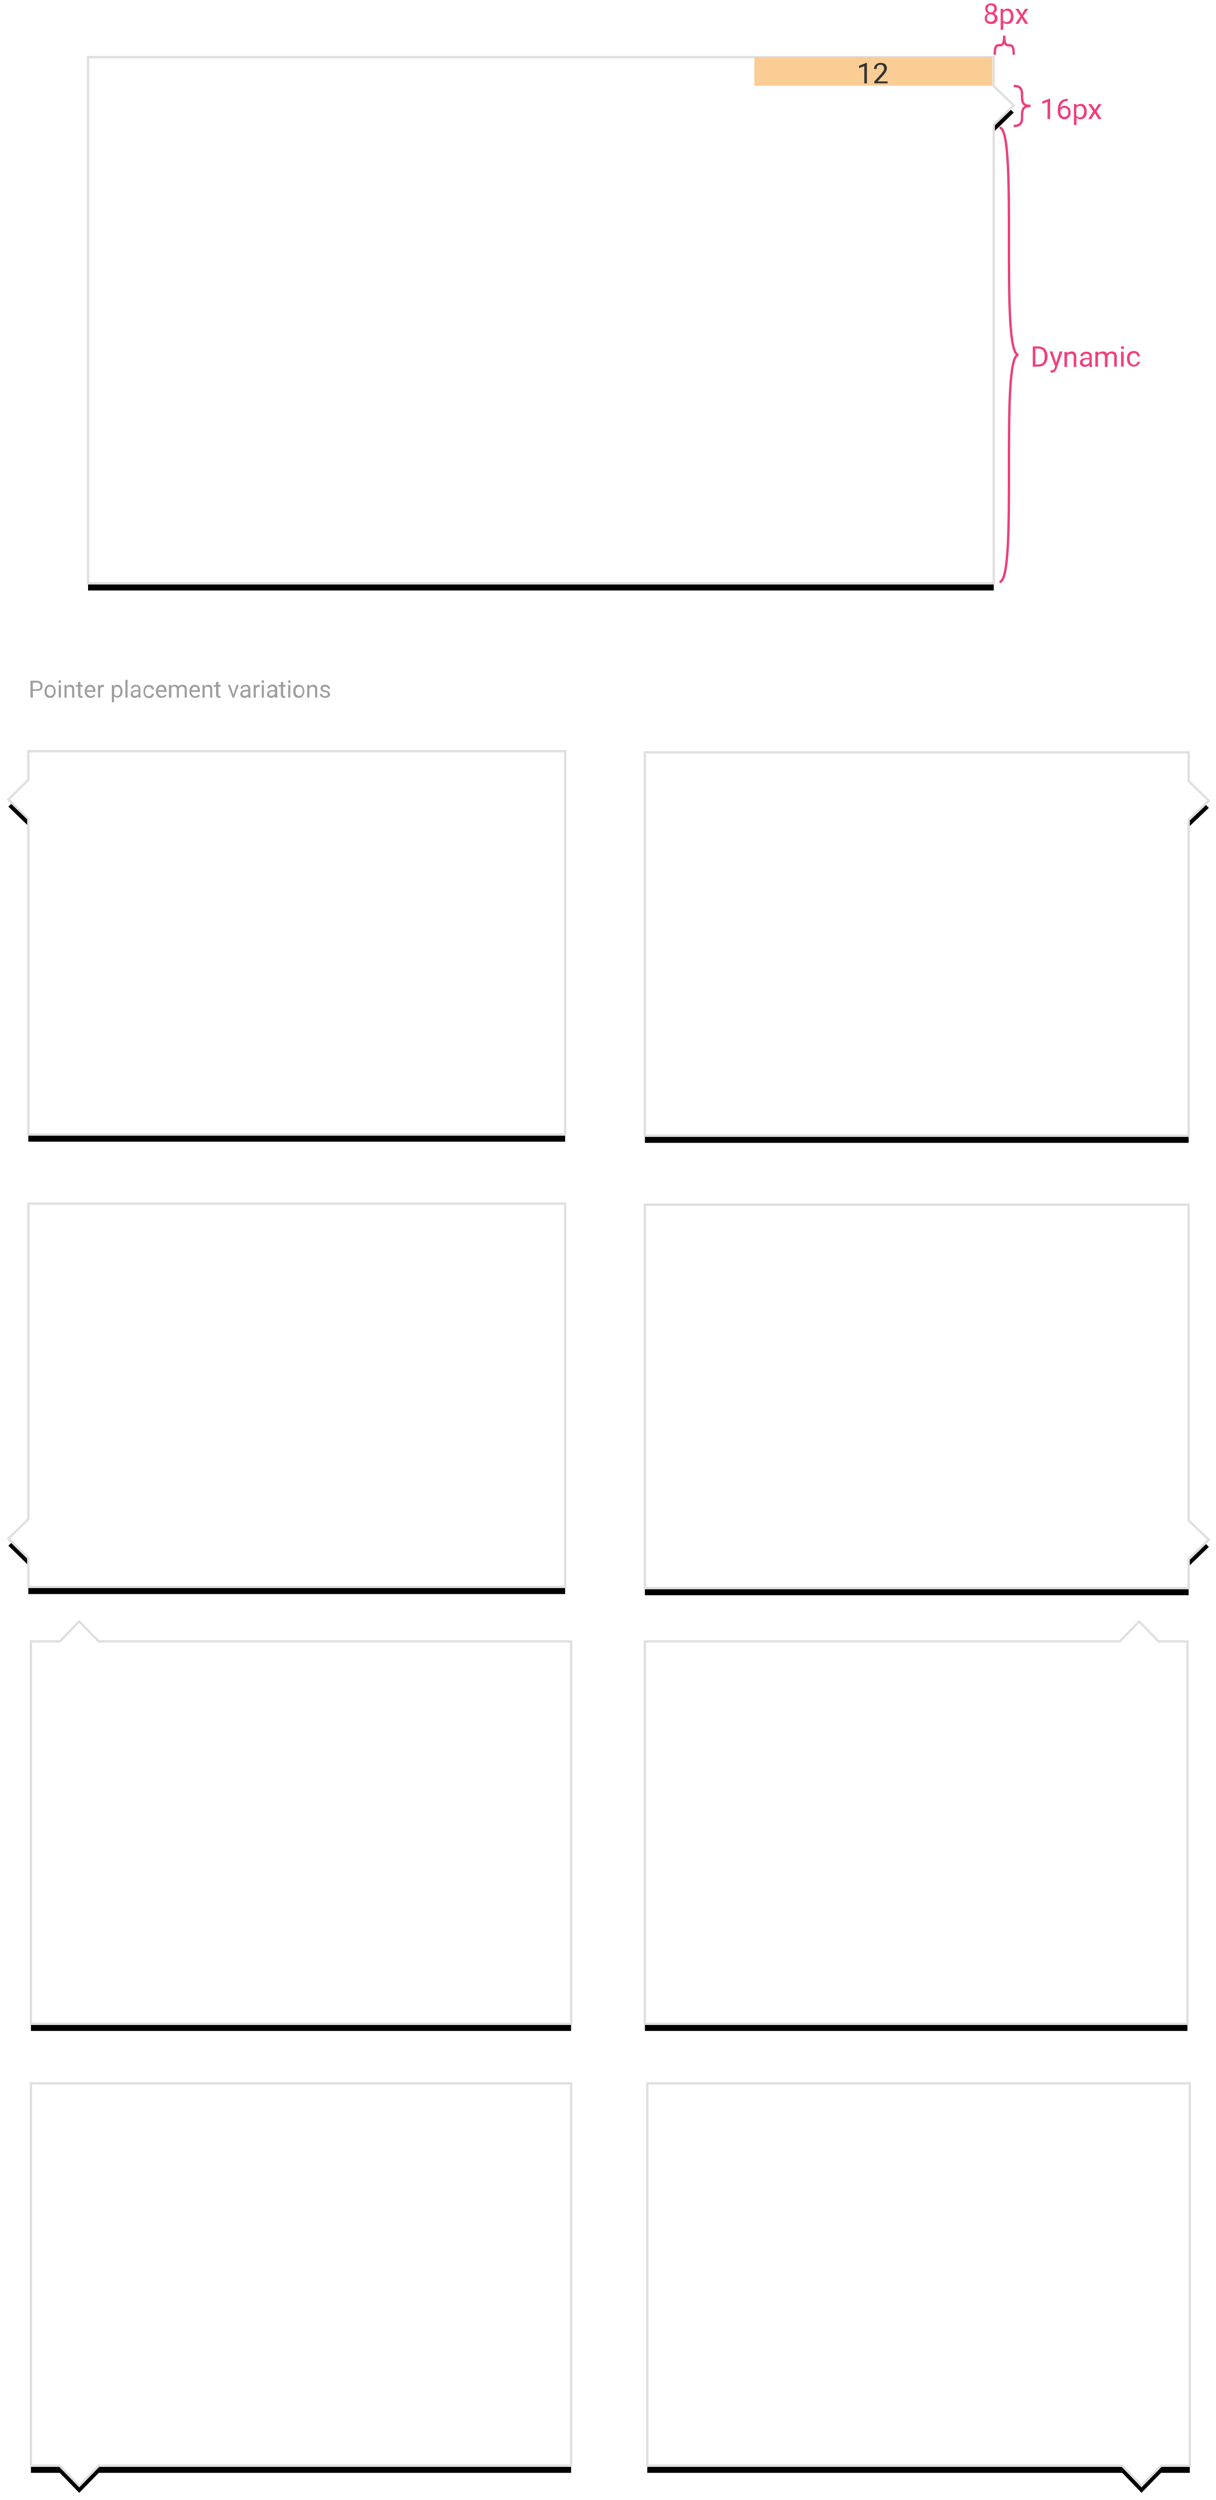 <?xml version="1.0" encoding="utf-8"?>
<!-- Generator: Adobe Illustrator 21.0.2, SVG Export Plug-In . SVG Version: 6.00 Build 0)  -->
<svg version="1.1" id="Layer_1" xmlns="http://www.w3.org/2000/svg" xmlns:xlink="http://www.w3.org/1999/xlink" x="0px" y="0px"
	 width="511px" height="1050px" viewBox="0 0 511 1050" style="enable-background:new 0 0 511 1050;" xml:space="preserve">
<style type="text/css">
	.st0{filter:url(#filter-2);}
	.st1{fill:#FFFFFF;stroke:#E0E0E0;}
	.st2{filter:url(#filter-4);}
	.st3{filter:url(#filter-6);}
	.st4{fill:#F9CD94;}
	.st5{enable-background:new    ;}
	.st6{fill:#333333;}
	.st7{filter:url(#filter-8);}
	.st8{filter:url(#filter-10);}
	.st9{fill:none;stroke:#EC407A;}
	.st10{fill:#F0407B;}
	.st11{filter:url(#filter-12);}
	.st12{filter:url(#filter-14);}
	.st13{filter:url(#filter-16);}
	.st14{filter:url(#filter-18);}
	.st15{fill:#9E9E9E;}
</style>
<filter  filterUnits="objectBoundingBox" height="107.7%" id="filter-8" width="105.7%" x="-2.9%" y="-5.6%">
	<feMorphology  in="SourceAlpha" operator="dilate" radius="0.5" result="shadowSpreadOuter1"></feMorphology>
	<feOffset  dx="0" dy="-3" in="shadowSpreadOuter1" result="shadowOffsetOuter1"></feOffset>
	<feGaussianBlur  in="shadowOffsetOuter1" result="shadowBlurOuter1" stdDeviation="1.5"></feGaussianBlur>
	<feComposite  in="shadowBlurOuter1" in2="SourceAlpha" operator="out" result="shadowBlurOuter1"></feComposite>
	<feColorMatrix  in="shadowBlurOuter1" type="matrix" values="0 0 0 0 0   0 0 0 0 0   0 0 0 0 0  0 0 0 0.16 0"></feColorMatrix>
</filter>
<filter  filterUnits="objectBoundingBox" height="103.3%" id="filter-6" width="105.9%" x="-1.6%" y="-1.7%">
	<feMorphology  in="SourceAlpha" operator="dilate" radius="0.5" result="shadowSpreadOuter1"></feMorphology>
	<feOffset  dx="3" dy="0" in="shadowSpreadOuter1" result="shadowOffsetOuter1"></feOffset>
	<feGaussianBlur  in="shadowOffsetOuter1" result="shadowBlurOuter1" stdDeviation="1.5"></feGaussianBlur>
	<feComposite  in="shadowBlurOuter1" in2="SourceAlpha" operator="out" result="shadowBlurOuter1"></feComposite>
	<feColorMatrix  in="shadowBlurOuter1" type="matrix" values="0 0 0 0 0   0 0 0 0 0   0 0 0 0 0  0 0 0 0.16 0"></feColorMatrix>
</filter>
<filter  filterUnits="objectBoundingBox" height="107.8%" id="filter-4" width="105.7%" x="-2.9%" y="-2.2%">
	<feMorphology  in="SourceAlpha" operator="dilate" radius="0.5" result="shadowSpreadOuter1"></feMorphology>
	<feOffset  dx="0" dy="3" in="shadowSpreadOuter1" result="shadowOffsetOuter1"></feOffset>
	<feGaussianBlur  in="shadowOffsetOuter1" result="shadowBlurOuter1" stdDeviation="1.5"></feGaussianBlur>
	<feComposite  in="shadowBlurOuter1" in2="SourceAlpha" operator="out" result="shadowBlurOuter1"></feComposite>
	<feColorMatrix  in="shadowBlurOuter1" type="matrix" values="0 0 0 0 0   0 0 0 0 0   0 0 0 0 0  0 0 0 0.16 0"></feColorMatrix>
</filter>
<filter  filterUnits="objectBoundingBox" height="107.8%" id="filter-2" width="105.7%" x="-2.9%" y="-2.2%">
	<feMorphology  in="SourceAlpha" operator="dilate" radius="0.5" result="shadowSpreadOuter1"></feMorphology>
	<feOffset  dx="0" dy="3" in="shadowSpreadOuter1" result="shadowOffsetOuter1"></feOffset>
	<feGaussianBlur  in="shadowOffsetOuter1" result="shadowBlurOuter1" stdDeviation="1.5"></feGaussianBlur>
	<feComposite  in="shadowBlurOuter1" in2="SourceAlpha" operator="out" result="shadowBlurOuter1"></feComposite>
	<feColorMatrix  in="shadowBlurOuter1" type="matrix" values="0 0 0 0 0   0 0 0 0 0   0 0 0 0 0  0 0 0 0.16 0"></feColorMatrix>
</filter>
<filter  filterUnits="objectBoundingBox" height="105.5%" id="filter-18" width="108.1%" x="-5.9%" y="-2.7%">
	<feMorphology  in="SourceAlpha" operator="dilate" radius="0.5" result="shadowSpreadOuter1"></feMorphology>
	<feOffset  dx="-3" dy="0" in="shadowSpreadOuter1" result="shadowOffsetOuter1"></feOffset>
	<feGaussianBlur  in="shadowOffsetOuter1" result="shadowBlurOuter1" stdDeviation="1.5"></feGaussianBlur>
	<feComposite  in="shadowBlurOuter1" in2="SourceAlpha" operator="out" result="shadowBlurOuter1"></feComposite>
	<feColorMatrix  in="shadowBlurOuter1" type="matrix" values="0 0 0 0 0   0 0 0 0 0   0 0 0 0 0  0 0 0 0.16 0"></feColorMatrix>
</filter>
<filter  filterUnits="objectBoundingBox" height="105.6%" id="filter-16" width="108.1%" x="-5.9%" y="-2.8%">
	<feMorphology  in="SourceAlpha" operator="dilate" radius="0.5" result="shadowSpreadOuter1"></feMorphology>
	<feOffset  dx="-3" dy="0" in="shadowSpreadOuter1" result="shadowOffsetOuter1"></feOffset>
	<feGaussianBlur  in="shadowOffsetOuter1" result="shadowBlurOuter1" stdDeviation="1.5"></feGaussianBlur>
	<feComposite  in="shadowBlurOuter1" in2="SourceAlpha" operator="out" result="shadowBlurOuter1"></feComposite>
	<feColorMatrix  in="shadowBlurOuter1" type="matrix" values="0 0 0 0 0   0 0 0 0 0   0 0 0 0 0  0 0 0 0.16 0"></feColorMatrix>
</filter>
<filter  filterUnits="objectBoundingBox" height="105.5%" id="filter-14" width="108.1%" x="-2.2%" y="-2.7%">
	<feMorphology  in="SourceAlpha" operator="dilate" radius="0.5" result="shadowSpreadOuter1"></feMorphology>
	<feOffset  dx="3" dy="0" in="shadowSpreadOuter1" result="shadowOffsetOuter1"></feOffset>
	<feGaussianBlur  in="shadowOffsetOuter1" result="shadowBlurOuter1" stdDeviation="1.5"></feGaussianBlur>
	<feComposite  in="shadowBlurOuter1" in2="SourceAlpha" operator="out" result="shadowBlurOuter1"></feComposite>
	<feColorMatrix  in="shadowBlurOuter1" type="matrix" values="0 0 0 0 0   0 0 0 0 0   0 0 0 0 0  0 0 0 0.16 0"></feColorMatrix>
</filter>
<filter  filterUnits="objectBoundingBox" height="105.6%" id="filter-12" width="108.1%" x="-2.2%" y="-2.8%">
	<feMorphology  in="SourceAlpha" operator="dilate" radius="0.5" result="shadowSpreadOuter1"></feMorphology>
	<feOffset  dx="3" dy="0" in="shadowSpreadOuter1" result="shadowOffsetOuter1"></feOffset>
	<feGaussianBlur  in="shadowOffsetOuter1" result="shadowBlurOuter1" stdDeviation="1.5"></feGaussianBlur>
	<feComposite  in="shadowBlurOuter1" in2="SourceAlpha" operator="out" result="shadowBlurOuter1"></feComposite>
	<feColorMatrix  in="shadowBlurOuter1" type="matrix" values="0 0 0 0 0   0 0 0 0 0   0 0 0 0 0  0 0 0 0.16 0"></feColorMatrix>
</filter>
<filter  filterUnits="objectBoundingBox" height="107.7%" id="filter-10" width="105.7%" x="-2.9%" y="-5.6%">
	<feMorphology  in="SourceAlpha" operator="dilate" radius="0.5" result="shadowSpreadOuter1"></feMorphology>
	<feOffset  dx="0" dy="-3" in="shadowSpreadOuter1" result="shadowOffsetOuter1"></feOffset>
	<feGaussianBlur  in="shadowOffsetOuter1" result="shadowBlurOuter1" stdDeviation="1.5"></feGaussianBlur>
	<feComposite  in="shadowBlurOuter1" in2="SourceAlpha" operator="out" result="shadowBlurOuter1"></feComposite>
	<feColorMatrix  in="shadowBlurOuter1" type="matrix" values="0 0 0 0 0   0 0 0 0 0   0 0 0 0 0  0 0 0 0.16 0"></feColorMatrix>
</filter>
<title>Popover-pointer-size-placement</title>
<desc>Created with Sketch.</desc>
<g id="_x2A_Document_x2A_">
	<g id="_x32__x29_-Specs-_x26_-States" transform="translate(-426, -1941)">
		<g id="Popover-pointer-size-placement" transform="translate(429, 1938)">
			<g id="Fill-227-Copy-7">
				<g class="st0">
					<polygon id="path-1_2_" points="38.5,692.4 30.3,684 22.1,692.4 10,692.4 10,711.2 10,729.6 10,853 237,853 237,692.4 					"/>
				</g>
				<g>
					<polygon id="path-1_1_" class="st1" points="38.5,692.4 30.3,684 22.1,692.4 10,692.4 10,711.2 10,729.6 10,853 237,853 
						237,692.4 					"/>
				</g>
			</g>
			<g id="Fill-227-Copy-8" transform="translate(382, 768.5) scale(-1, 1) translate(-382, -768.5) ">
				<g class="st2">
					<polygon id="path-3_2_" points="296.4,692.4 288.3,684 280.1,692.4 268,692.4 268,711.2 268,729.6 268,853 496,853 496,692.4 
											"/>
				</g>
				<g>
					<polygon id="path-3_1_" class="st1" points="296.4,692.4 288.3,684 280.1,692.4 268,692.4 268,711.2 268,729.6 268,853 
						496,853 496,692.4 					"/>
				</g>
			</g>
			
				<g id="Fill-227-Copy-12" transform="translate(228.5, 137.5) rotate(-270) translate(-228.5, -137.5) ">
				<g class="st3">
					<polygon id="path-5_2_" points="146.4,-48.6 138.3,-57 130.1,-48.6 118,-48.6 118,-29.7 118,-11.3 118,332 339,332 339,-48.6 
											"/>
				</g>
				<g>
					<polygon id="path-5_1_" class="st1" points="146.4,-48.6 138.3,-57 130.1,-48.6 118,-48.6 118,-29.7 118,-11.3 118,332 
						339,332 339,-48.6 					"/>
				</g>
			</g>
			<g id="specs-_x2F_-spacing-_x2F_-internal-_x2F_-H-12px" transform="translate(314, 27)">
				<rect id="Rectangle-3-Copy" class="st4" width="100" height="12"/>
				<g class="st5">
					<path class="st6" d="M47.3,11h-1.1V3.8L44,4.6v-1l3.1-1.2h0.2V11z"/>
					<path class="st6" d="M56,11h-5.6v-0.8l3-3.3c0.4-0.5,0.7-0.9,0.9-1.2s0.2-0.6,0.2-1c0-0.4-0.1-0.8-0.4-1.1s-0.6-0.4-1.1-0.4
						c-0.5,0-1,0.2-1.3,0.5S51.4,4.4,51.4,5h-1.1c0-0.8,0.3-1.4,0.8-1.9s1.2-0.7,2-0.7c0.8,0,1.4,0.2,1.9,0.6s0.7,1,0.7,1.7
						c0,0.8-0.5,1.8-1.6,3l-2.3,2.5H56V11z"/>
				</g>
			</g>
			<g id="Fill-227-Copy-9" transform="translate(383, 962.5) scale(-1, -1) translate(-383, -962.5) ">
				<g class="st7">
					<polygon id="path-7_2_" points="297.4,886.4 289.3,878 281.1,886.4 269,886.4 269,905.3 269,923.7 269,1047 497,1047 
						497,886.4 					"/>
				</g>
				<g>
					<polygon id="path-7_1_" class="st1" points="297.4,886.4 289.3,878 281.1,886.4 269,886.4 269,905.3 269,923.7 269,1047 
						497,1047 497,886.4 					"/>
				</g>
			</g>
			<g id="Fill-227-Copy-11" transform="translate(123.5, 962.5) scale(1, -1) translate(-123.5, -962.5) ">
				<g class="st8">
					<polygon id="path-9_2_" points="38.5,886.4 30.3,878 22.1,886.4 10,886.4 10,905.3 10,923.7 10,1047 237,1047 237,886.4 					
						"/>
				</g>
				<g>
					<polygon id="path-9_1_" class="st1" points="38.5,886.4 30.3,878 22.1,886.4 10,886.4 10,905.3 10,923.7 10,1047 237,1047 
						237,886.4 					"/>
				</g>
			</g>
			
				<g id="specs-_x2F_-redlines-_x2F_-curly-brace" transform="translate(426.5, 47.5) scale(-1, 1) rotate(180) translate(-426.5, -47.5) translate(423, 39)">
				<path id="Path-2" class="st9" d="M0,0.1c7,0,0,8.4,7,8.4"/>
				<path id="Path-2-Copy" class="st9" d="M0,16.9c7,0,0-8.4,7-8.4"/>
			</g>
			
				<g id="specs-_x2F_-redlines-_x2F_-curly-brace_1_" transform="translate(419, 22) scale(-1, -1) rotate(90) translate(-419, -22) translate(415, 18)">
				<path id="Path-2_1_" class="st9" d="M0,0c8,0,0,4,8,4"/>
				<path id="Path-2-Copy_1_" class="st9" d="M0,8c8,0,0-4,8-4"/>
			</g>
			
				<g id="specs-_x2F_-redlines-_x2F_-curly-brace_2_" transform="translate(421, 152) scale(-1, 1) rotate(-180) translate(-421, -152) translate(417, 56)">
				<path id="Path-2_2_" class="st9" d="M0,0.6C8,0.6,0,96,8,96"/>
				<path id="Path-2-Copy_2_" class="st9" d="M0,191.4c8,0,0-95.4,8-95.4"/>
			</g>
			<g class="st5">
				<path class="st10" d="M415.9,6.7c0,0.4-0.1,0.8-0.3,1.1s-0.5,0.6-0.9,0.8c0.4,0.2,0.8,0.5,1.1,0.8s0.4,0.8,0.4,1.2
					c0,0.7-0.2,1.3-0.7,1.8s-1.2,0.7-2,0.7c-0.8,0-1.5-0.2-2-0.7s-0.7-1-0.7-1.8c0-0.5,0.1-0.9,0.4-1.2s0.6-0.7,1-0.8
					c-0.4-0.2-0.7-0.4-0.9-0.8s-0.3-0.7-0.3-1.1c0-0.7,0.2-1.3,0.7-1.7s1.1-0.6,1.8-0.6c0.8,0,1.4,0.2,1.8,0.6S415.9,6,415.9,6.7z
					 M415,10.7c0-0.5-0.2-0.9-0.5-1.2s-0.7-0.5-1.2-0.5s-0.9,0.1-1.2,0.4s-0.4,0.7-0.4,1.2s0.1,0.9,0.4,1.1s0.7,0.4,1.2,0.4
					c0.5,0,0.9-0.1,1.2-0.4S415,11.2,415,10.7z M413.4,5.2c-0.4,0-0.8,0.1-1,0.4s-0.4,0.6-0.4,1.1c0,0.4,0.1,0.8,0.4,1.1
					s0.6,0.4,1,0.4s0.8-0.1,1-0.4s0.4-0.6,0.4-1.1s-0.1-0.8-0.4-1.1S413.8,5.2,413.4,5.2z"/>
				<path class="st10" d="M422.9,9.9c0,1-0.2,1.7-0.7,2.3s-1,0.9-1.8,0.9c-0.8,0-1.4-0.2-1.8-0.7v3.1h-1.1V6.7h1l0.1,0.7
					c0.4-0.5,1.1-0.8,1.8-0.8c0.8,0,1.4,0.3,1.8,0.9S422.9,8.8,422.9,9.9L422.9,9.9z M421.8,9.8c0-0.7-0.2-1.3-0.5-1.7
					s-0.7-0.6-1.3-0.6c-0.7,0-1.1,0.3-1.5,0.9v3c0.3,0.6,0.8,0.9,1.5,0.9c0.5,0,0.9-0.2,1.2-0.6S421.8,10.6,421.8,9.8z"/>
				<path class="st10" d="M426.4,9l1.4-2.3h1.3L427,9.8l2.1,3.2h-1.3l-1.5-2.4L425,13h-1.3l2.1-3.2l-2.1-3.1h1.3L426.4,9z"/>
			</g>
			<g class="st5">
				<path class="st10" d="M438.3,53h-1.1v-7.2l-2.2,0.8v-1l3.1-1.2h0.2V53z"/>
				<path class="st10" d="M445.7,44.5v0.9h-0.2c-0.8,0-1.5,0.3-2,0.8s-0.8,1.2-0.9,2c0.4-0.5,1.1-0.8,1.8-0.8c0.7,0,1.3,0.3,1.8,0.8
					s0.7,1.2,0.7,2c0,0.9-0.2,1.6-0.7,2.1s-1.1,0.8-1.9,0.8c-0.8,0-1.5-0.3-2-0.9s-0.8-1.4-0.8-2.4v-0.4c0-1.6,0.3-2.8,1-3.6
					s1.7-1.3,3-1.3H445.7z M444.3,48.3c-0.4,0-0.7,0.1-1,0.3s-0.5,0.5-0.7,0.8v0.4c0,0.7,0.2,1.3,0.5,1.7s0.7,0.6,1.2,0.6
					c0.5,0,0.9-0.2,1.2-0.5s0.4-0.8,0.4-1.4c0-0.6-0.1-1.1-0.4-1.4S444.7,48.3,444.3,48.3z"/>
				<path class="st10" d="M453.7,49.9c0,1-0.2,1.7-0.7,2.3s-1,0.9-1.8,0.9c-0.8,0-1.4-0.2-1.8-0.7v3.1h-1.1v-8.8h1l0.1,0.7
					c0.4-0.5,1.1-0.8,1.8-0.8c0.8,0,1.4,0.3,1.8,0.9S453.7,48.8,453.7,49.9L453.7,49.9z M452.6,49.8c0-0.7-0.2-1.3-0.5-1.7
					s-0.7-0.6-1.3-0.6c-0.7,0-1.1,0.3-1.5,0.9v3c0.3,0.6,0.8,0.9,1.5,0.9c0.5,0,0.9-0.2,1.2-0.6S452.6,50.6,452.6,49.8z"/>
				<path class="st10" d="M457.2,49l1.4-2.3h1.3l-2.1,3.1l2.1,3.2h-1.3l-1.5-2.4l-1.5,2.4h-1.3l2.1-3.2l-2.1-3.1h1.3L457.2,49z"/>
			</g>
			<g class="st5">
				<path class="st10" d="M431,157v-8.5h2.4c0.7,0,1.4,0.2,2,0.5s1,0.8,1.3,1.4s0.5,1.3,0.5,2.1v0.5c0,0.8-0.2,1.5-0.5,2.1
					s-0.8,1.1-1.3,1.4s-1.2,0.5-2,0.5H431z M432.1,149.4v6.7h1.2c0.9,0,1.5-0.3,2-0.8c0.5-0.5,0.7-1.3,0.7-2.3v-0.5
					c0-1-0.2-1.7-0.7-2.3c-0.5-0.5-1.1-0.8-1.9-0.8H432.1z"/>
				<path class="st10" d="M440.8,155.4l1.5-4.8h1.2l-2.5,7.3c-0.4,1.1-1,1.6-1.9,1.6l-0.2,0l-0.4-0.1v-0.9l0.3,0
					c0.4,0,0.7-0.1,0.9-0.2s0.4-0.4,0.5-0.8l0.2-0.6l-2.3-6.3h1.2L440.8,155.4z"/>
				<path class="st10" d="M445.4,150.7l0,0.8c0.5-0.6,1.1-0.9,1.9-0.9c1.3,0,2,0.8,2,2.3v4.2h-1.1v-4.2c0-0.5-0.1-0.8-0.3-1
					s-0.5-0.3-1-0.3c-0.4,0-0.7,0.1-0.9,0.3s-0.5,0.4-0.6,0.7v4.5h-1.1v-6.3H445.4z"/>
				<path class="st10" d="M454.9,157c-0.1-0.1-0.1-0.3-0.2-0.7c-0.5,0.5-1.1,0.8-1.8,0.8c-0.6,0-1.1-0.2-1.5-0.5s-0.6-0.8-0.6-1.3
					c0-0.7,0.3-1.2,0.8-1.5s1.2-0.5,2.1-0.5h1.1v-0.5c0-0.4-0.1-0.7-0.3-0.9s-0.6-0.3-1-0.3c-0.4,0-0.7,0.1-1,0.3s-0.4,0.4-0.4,0.7
					h-1.1c0-0.3,0.1-0.6,0.3-0.9s0.5-0.5,0.9-0.7s0.8-0.3,1.3-0.3c0.7,0,1.3,0.2,1.7,0.5s0.6,0.9,0.6,1.5v2.9c0,0.6,0.1,1,0.2,1.4
					v0.1H454.9z M453.1,156.2c0.3,0,0.7-0.1,1-0.3s0.5-0.4,0.7-0.7v-1.3h-0.8c-1.3,0-2,0.4-2,1.2c0,0.3,0.1,0.6,0.3,0.8
					S452.7,156.2,453.1,156.2z"/>
				<path class="st10" d="M458.5,150.7l0,0.7c0.5-0.5,1.1-0.8,1.9-0.8c0.9,0,1.5,0.3,1.8,1c0.2-0.3,0.5-0.6,0.8-0.7s0.7-0.3,1.2-0.3
					c1.4,0,2.1,0.7,2.1,2.2v4.2h-1.1v-4.2c0-0.5-0.1-0.8-0.3-1s-0.6-0.3-1-0.3c-0.4,0-0.7,0.1-1,0.4s-0.4,0.6-0.5,1v4.2h-1.1v-4.2
					c0-0.9-0.5-1.4-1.4-1.4c-0.7,0-1.2,0.3-1.5,0.9v4.6h-1.1v-6.3H458.5z"/>
				<path class="st10" d="M468,149c0-0.2,0.1-0.3,0.2-0.4s0.3-0.2,0.5-0.2s0.4,0.1,0.5,0.2s0.2,0.3,0.2,0.4s-0.1,0.3-0.2,0.4
					s-0.3,0.2-0.5,0.2s-0.4-0.1-0.5-0.2S468,149.2,468,149z M469.2,157h-1.1v-6.3h1.1V157z"/>
				<path class="st10" d="M473.5,156.2c0.4,0,0.7-0.1,1-0.4s0.4-0.5,0.5-0.9h1c0,0.4-0.1,0.7-0.4,1s-0.5,0.6-0.9,0.8
					s-0.8,0.3-1.2,0.3c-0.9,0-1.5-0.3-2.1-0.9s-0.8-1.4-0.8-2.4v-0.2c0-0.6,0.1-1.2,0.3-1.6s0.6-0.9,1-1.1s0.9-0.4,1.5-0.4
					c0.7,0,1.3,0.2,1.8,0.6s0.7,1,0.8,1.7h-1c0-0.4-0.2-0.7-0.5-1s-0.6-0.4-1-0.4c-0.6,0-1,0.2-1.3,0.6s-0.5,1-0.5,1.7v0.2
					c0,0.7,0.2,1.3,0.5,1.7S472.9,156.2,473.5,156.2z"/>
			</g>
			
				<g id="Fill-227-Copy-10" transform="translate(117.5, 399) scale(-1, 1) rotate(-270) translate(-117.5, -399) ">
				<g class="st11">
					<polygon id="path-11_2_" points="65.4,290.4 57.3,282 49.1,290.4 37,290.4 37,309.3 37,327.6 37,516 198,516 198,290.4 					
						"/>
				</g>
				<g>
					<polygon id="path-11_1_" class="st1" points="65.4,290.4 57.3,282 49.1,290.4 37,290.4 37,309.3 37,327.6 37,516 198,516 
						198,290.4 					"/>
				</g>
			</g>
			
				<g id="Fill-227-Copy-12_1_" transform="translate(386.5, 399.5) rotate(-270) translate(-386.5, -399.5) ">
				<g class="st12">
					<polygon id="path-13_2_" points="334.4,289.5 326.3,281 318.1,289.5 306,289.5 306,308.4 306,326.8 306,518 467,518 467,289.5 
											"/>
				</g>
				<g>
					<polygon id="path-13_1_" class="st1" points="334.4,289.5 326.3,281 318.1,289.5 306,289.5 306,308.4 306,326.8 306,518 
						467,518 467,289.5 					"/>
				</g>
			</g>
			
				<g id="Fill-227-Copy-14" transform="translate(117.5, 589) scale(-1, -1) rotate(-270) translate(-117.5, -589) ">
				<g class="st13">
					<polygon id="path-15_2_" points="65.4,480.4 57.3,472 49.1,480.4 37,480.4 37,499.3 37,517.6 37,706 198,706 198,480.4 					
						"/>
				</g>
				<g>
					<polygon id="path-15_1_" class="st1" points="65.4,480.4 57.3,472 49.1,480.4 37,480.4 37,499.3 37,517.6 37,706 198,706 
						198,480.4 					"/>
				</g>
			</g>
			
				<g id="Fill-227-Copy-13" transform="translate(386.5, 589.5) scale(1, -1) rotate(-270) translate(-386.5, -589.5) ">
				<g class="st14">
					<polygon id="path-17_2_" points="334.4,479.5 326.3,471 318.1,479.5 306,479.5 306,498.4 306,516.8 306,708 467,708 467,479.5 
											"/>
				</g>
				<g>
					<polygon id="path-17_1_" class="st1" points="334.4,479.5 326.3,471 318.1,479.5 306,479.5 306,498.4 306,516.8 306,708 
						467,708 467,479.5 					"/>
				</g>
			</g>
			<g id="specs-_x2F_-redlines-_x2F_-label-title-sm" transform="translate(9, 286)">
				<g class="st5">
					<path class="st15" d="M1.8,7.2V10H0.8V2.9h2.6c0.8,0,1.4,0.2,1.8,0.6s0.7,0.9,0.7,1.6c0,0.7-0.2,1.2-0.6,1.6
						C4.9,7,4.2,7.2,3.4,7.2H1.8z M1.8,6.5h1.7c0.5,0,0.9-0.1,1.2-0.4S5,5.5,5,5.1c0-0.4-0.1-0.8-0.4-1C4.3,3.8,4,3.7,3.5,3.7H1.8
						V6.5z"/>
					<path class="st15" d="M6.7,7.3c0-0.5,0.1-1,0.3-1.4s0.5-0.7,0.8-1s0.8-0.3,1.2-0.3c0.7,0,1.3,0.2,1.7,0.7s0.7,1.2,0.7,2v0.1
						c0,0.5-0.1,1-0.3,1.4c-0.2,0.4-0.5,0.7-0.8,1s-0.8,0.3-1.3,0.3c-0.7,0-1.3-0.2-1.7-0.7S6.7,8.2,6.7,7.3L6.7,7.3z M7.6,7.4
						C7.6,8,7.7,8.5,8,8.8s0.6,0.5,1.1,0.5c0.5,0,0.8-0.2,1.1-0.5c0.3-0.4,0.4-0.9,0.4-1.5c0-0.6-0.1-1-0.4-1.4
						C9.9,5.5,9.5,5.4,9.1,5.4C8.6,5.4,8.3,5.5,8,5.9S7.6,6.8,7.6,7.4z"/>
					<path class="st15" d="M12.6,3.3c0-0.1,0-0.3,0.1-0.4s0.2-0.2,0.4-0.2s0.3,0.1,0.4,0.2s0.1,0.2,0.1,0.4s0,0.3-0.1,0.4
						s-0.2,0.1-0.4,0.1s-0.3,0-0.4-0.1S12.6,3.5,12.6,3.3z M13.6,10h-0.9V4.7h0.9V10z"/>
					<path class="st15" d="M15.9,4.7l0,0.7c0.4-0.5,0.9-0.8,1.6-0.8c1.1,0,1.7,0.6,1.7,1.9V10h-0.9V6.5c0-0.4-0.1-0.7-0.3-0.8
						s-0.4-0.3-0.8-0.3c-0.3,0-0.6,0.1-0.8,0.2S16.1,6,16,6.2V10h-0.9V4.7H15.9z"/>
					<path class="st15" d="M21.8,3.4v1.3h1v0.7h-1v3.3c0,0.2,0,0.4,0.1,0.5c0.1,0.1,0.2,0.2,0.4,0.2c0.1,0,0.2,0,0.4-0.1V10
						c-0.2,0.1-0.5,0.1-0.7,0.1c-0.4,0-0.7-0.1-0.9-0.4s-0.3-0.6-0.3-1V5.4h-1V4.7h1V3.4H21.8z"/>
					<path class="st15" d="M26,10.1c-0.7,0-1.3-0.2-1.7-0.7c-0.4-0.5-0.7-1.1-0.7-1.9V7.3c0-0.5,0.1-1,0.3-1.4
						c0.2-0.4,0.5-0.7,0.8-1c0.4-0.2,0.7-0.3,1.2-0.3c0.7,0,1.2,0.2,1.6,0.7s0.6,1.1,0.6,1.9v0.4h-3.6c0,0.5,0.2,0.9,0.5,1.3
						c0.3,0.3,0.7,0.5,1.1,0.5c0.3,0,0.6-0.1,0.8-0.2s0.4-0.3,0.6-0.5L28,9.1C27.6,9.8,26.9,10.1,26,10.1z M25.9,5.4
						c-0.4,0-0.7,0.1-0.9,0.4c-0.2,0.3-0.4,0.6-0.5,1.1h2.6V6.8c0-0.5-0.1-0.8-0.4-1.1C26.6,5.5,26.3,5.4,25.9,5.4z"/>
					<path class="st15" d="M31.7,5.5c-0.1,0-0.3,0-0.4,0c-0.6,0-1,0.3-1.2,0.8V10h-0.9V4.7H30l0,0.6c0.3-0.5,0.7-0.7,1.3-0.7
						c0.2,0,0.3,0,0.4,0.1V5.5z"/>
					<path class="st15" d="M39.5,7.4c0,0.8-0.2,1.5-0.6,1.9s-0.9,0.7-1.5,0.7c-0.6,0-1.1-0.2-1.5-0.6V12H35V4.7h0.8l0,0.6
						c0.4-0.5,0.9-0.7,1.5-0.7c0.6,0,1.1,0.2,1.5,0.7S39.5,6.5,39.5,7.4L39.5,7.4z M38.6,7.3c0-0.6-0.1-1.1-0.4-1.4s-0.6-0.5-1-0.5
						c-0.5,0-1,0.2-1.2,0.7v2.5c0.3,0.5,0.7,0.7,1.2,0.7c0.4,0,0.8-0.2,1-0.5C38.4,8.5,38.6,8,38.6,7.3z"/>
					<path class="st15" d="M41.6,10h-0.9V2.5h0.9V10z"/>
					<path class="st15" d="M46.3,10c-0.1-0.1-0.1-0.3-0.1-0.6c-0.4,0.4-0.9,0.7-1.5,0.7c-0.5,0-0.9-0.1-1.3-0.4
						c-0.3-0.3-0.5-0.7-0.5-1.1c0-0.5,0.2-1,0.6-1.3c0.4-0.3,1-0.5,1.8-0.5h0.9V6.4c0-0.3-0.1-0.6-0.3-0.8c-0.2-0.2-0.5-0.3-0.8-0.3
						c-0.3,0-0.6,0.1-0.8,0.2S43.9,6,43.9,6.2H43c0-0.3,0.1-0.5,0.3-0.8C43.5,5.2,43.7,5,44,4.8s0.7-0.2,1.1-0.2
						c0.6,0,1.1,0.2,1.4,0.5c0.3,0.3,0.5,0.7,0.5,1.3v2.4c0,0.5,0.1,0.9,0.2,1.2V10H46.3z M44.8,9.3c0.3,0,0.6-0.1,0.8-0.2
						s0.4-0.3,0.6-0.6V7.4h-0.7c-1.1,0-1.7,0.3-1.7,1c0,0.3,0.1,0.5,0.3,0.7S44.5,9.3,44.8,9.3z"/>
					<path class="st15" d="M50.6,9.4c0.3,0,0.6-0.1,0.8-0.3s0.4-0.4,0.4-0.7h0.9c0,0.3-0.1,0.6-0.3,0.9s-0.4,0.5-0.8,0.7
						s-0.7,0.2-1,0.2c-0.7,0-1.3-0.2-1.7-0.7c-0.4-0.5-0.6-1.1-0.6-2V7.3c0-0.5,0.1-1,0.3-1.4S49,5.2,49.3,5s0.8-0.3,1.3-0.3
						c0.6,0,1.1,0.2,1.5,0.5s0.6,0.8,0.6,1.4h-0.9c0-0.3-0.2-0.6-0.4-0.8c-0.2-0.2-0.5-0.3-0.9-0.3c-0.5,0-0.8,0.2-1.1,0.5
						c-0.3,0.3-0.4,0.8-0.4,1.4v0.2c0,0.6,0.1,1.1,0.4,1.4S50.1,9.4,50.6,9.4z"/>
					<path class="st15" d="M55.9,10.1c-0.7,0-1.3-0.2-1.7-0.7c-0.4-0.5-0.7-1.1-0.7-1.9V7.3c0-0.5,0.1-1,0.3-1.4
						c0.2-0.4,0.5-0.7,0.8-1c0.4-0.2,0.7-0.3,1.2-0.3c0.7,0,1.2,0.2,1.6,0.7S58,6.4,58,7.2v0.4h-3.6c0,0.5,0.2,0.9,0.5,1.3
						c0.3,0.3,0.7,0.5,1.1,0.5c0.3,0,0.6-0.1,0.8-0.2s0.4-0.3,0.6-0.5l0.6,0.4C57.5,9.8,56.8,10.1,55.9,10.1z M55.8,5.4
						c-0.4,0-0.7,0.1-0.9,0.4c-0.2,0.3-0.4,0.6-0.5,1.1h2.6V6.8c0-0.5-0.1-0.8-0.4-1.1C56.5,5.5,56.2,5.4,55.8,5.4z"/>
					<path class="st15" d="M59.9,4.7l0,0.6c0.4-0.5,0.9-0.7,1.6-0.7c0.7,0,1.2,0.3,1.5,0.8c0.2-0.3,0.4-0.5,0.7-0.6s0.6-0.2,1-0.2
						c1.2,0,1.7,0.6,1.8,1.8V10h-0.9V6.5c0-0.4-0.1-0.7-0.3-0.8c-0.2-0.2-0.5-0.3-0.9-0.3c-0.3,0-0.6,0.1-0.8,0.3
						c-0.2,0.2-0.4,0.5-0.4,0.8V10h-0.9V6.5c0-0.8-0.4-1.2-1.1-1.2c-0.6,0-1,0.3-1.2,0.8V10H59V4.7H59.9z"/>
					<path class="st15" d="M70,10.1c-0.7,0-1.3-0.2-1.7-0.7c-0.4-0.5-0.7-1.1-0.7-1.9V7.3c0-0.5,0.1-1,0.3-1.4
						c0.2-0.4,0.5-0.7,0.8-1c0.4-0.2,0.7-0.3,1.2-0.3c0.7,0,1.2,0.2,1.6,0.7S72,6.4,72,7.2v0.4h-3.6c0,0.5,0.2,0.9,0.5,1.3
						c0.3,0.3,0.7,0.5,1.1,0.5c0.3,0,0.6-0.1,0.8-0.2s0.4-0.3,0.6-0.5L72,9.1C71.5,9.8,70.9,10.1,70,10.1z M69.9,5.4
						c-0.4,0-0.7,0.1-0.9,0.4c-0.2,0.3-0.4,0.6-0.5,1.1h2.6V6.8c0-0.5-0.1-0.8-0.4-1.1C70.5,5.5,70.2,5.4,69.9,5.4z"/>
					<path class="st15" d="M73.9,4.7l0,0.7c0.4-0.5,0.9-0.8,1.6-0.8c1.1,0,1.7,0.6,1.7,1.9V10h-0.9V6.5c0-0.4-0.1-0.7-0.3-0.8
						s-0.4-0.3-0.8-0.3c-0.3,0-0.6,0.1-0.8,0.2S74.1,6,74,6.2V10h-0.9V4.7H73.9z"/>
					<path class="st15" d="M79.8,3.4v1.3h1v0.7h-1v3.3c0,0.2,0,0.4,0.1,0.5c0.1,0.1,0.2,0.2,0.4,0.2c0.1,0,0.2,0,0.4-0.1V10
						c-0.2,0.1-0.5,0.1-0.7,0.1c-0.4,0-0.7-0.1-0.9-0.4s-0.3-0.6-0.3-1V5.4h-1V4.7h1V3.4H79.8z"/>
					<path class="st15" d="M86.1,8.8l1.3-4.1h0.9L86.4,10h-0.7l-1.9-5.3h0.9L86.1,8.8z"/>
					<path class="st15" d="M92.4,10c-0.1-0.1-0.1-0.3-0.1-0.6c-0.4,0.4-0.9,0.7-1.5,0.7c-0.5,0-0.9-0.1-1.3-0.4
						C89.1,9.4,89,9,89,8.5c0-0.5,0.2-1,0.6-1.3c0.4-0.3,1-0.5,1.8-0.5h0.9V6.4c0-0.3-0.1-0.6-0.3-0.8c-0.2-0.2-0.5-0.3-0.8-0.3
						c-0.3,0-0.6,0.1-0.8,0.2S90,6,90,6.2h-0.9c0-0.3,0.1-0.5,0.3-0.8c0.2-0.2,0.4-0.4,0.8-0.6s0.7-0.2,1.1-0.2
						c0.6,0,1.1,0.2,1.4,0.5c0.3,0.3,0.5,0.7,0.5,1.3v2.4c0,0.5,0.1,0.9,0.2,1.2V10H92.4z M90.9,9.3c0.3,0,0.6-0.1,0.8-0.2
						s0.4-0.3,0.6-0.6V7.4h-0.7c-1.1,0-1.7,0.3-1.7,1c0,0.3,0.1,0.5,0.3,0.7S90.6,9.3,90.9,9.3z"/>
					<path class="st15" d="M97.1,5.5c-0.1,0-0.3,0-0.4,0c-0.6,0-1,0.3-1.2,0.8V10h-0.9V4.7h0.9l0,0.6c0.3-0.5,0.7-0.7,1.3-0.7
						c0.2,0,0.3,0,0.4,0.1V5.5z"/>
					<path class="st15" d="M97.9,3.3c0-0.1,0-0.3,0.1-0.4s0.2-0.2,0.4-0.2s0.3,0.1,0.4,0.2S99,3.2,99,3.3s0,0.3-0.1,0.4
						s-0.2,0.1-0.4,0.1s-0.3,0-0.4-0.1S97.9,3.5,97.9,3.3z M98.9,10H98V4.7h0.9V10z"/>
					<path class="st15" d="M103.6,10c-0.1-0.1-0.1-0.3-0.1-0.6c-0.4,0.4-0.9,0.7-1.5,0.7c-0.5,0-0.9-0.1-1.3-0.4
						c-0.3-0.3-0.5-0.7-0.5-1.1c0-0.5,0.2-1,0.6-1.3c0.4-0.3,1-0.5,1.8-0.5h0.9V6.4c0-0.3-0.1-0.6-0.3-0.8c-0.2-0.2-0.5-0.3-0.8-0.3
						c-0.3,0-0.6,0.1-0.8,0.2s-0.3,0.4-0.3,0.6h-0.9c0-0.3,0.1-0.5,0.3-0.8c0.2-0.2,0.4-0.4,0.8-0.6s0.7-0.2,1.1-0.2
						c0.6,0,1.1,0.2,1.4,0.5c0.3,0.3,0.5,0.7,0.5,1.3v2.4c0,0.5,0.1,0.9,0.2,1.2V10H103.6z M102.1,9.3c0.3,0,0.6-0.1,0.8-0.2
						s0.4-0.3,0.6-0.6V7.4h-0.7c-1.1,0-1.7,0.3-1.7,1c0,0.3,0.1,0.5,0.3,0.7S101.8,9.3,102.1,9.3z"/>
					<path class="st15" d="M107,3.4v1.3h1v0.7h-1v3.3c0,0.2,0,0.4,0.1,0.5c0.1,0.1,0.2,0.2,0.4,0.2c0.1,0,0.2,0,0.4-0.1V10
						c-0.2,0.1-0.5,0.1-0.7,0.1c-0.4,0-0.7-0.1-0.9-0.4s-0.3-0.6-0.3-1V5.4h-1V4.7h1V3.4H107z"/>
					<path class="st15" d="M109.1,3.3c0-0.1,0-0.3,0.1-0.4s0.2-0.2,0.4-0.2s0.3,0.1,0.4,0.2s0.1,0.2,0.1,0.4s0,0.3-0.1,0.4
						s-0.2,0.1-0.4,0.1s-0.3,0-0.4-0.1S109.1,3.5,109.1,3.3z M110,10h-0.9V4.7h0.9V10z"/>
					<path class="st15" d="M111.2,7.3c0-0.5,0.1-1,0.3-1.4s0.5-0.7,0.8-1s0.8-0.3,1.2-0.3c0.7,0,1.3,0.2,1.7,0.7s0.7,1.2,0.7,2v0.1
						c0,0.5-0.1,1-0.3,1.4c-0.2,0.4-0.5,0.7-0.8,1s-0.8,0.3-1.3,0.3c-0.7,0-1.3-0.2-1.7-0.7S111.2,8.2,111.2,7.3L111.2,7.3z
						 M112.2,7.4c0,0.6,0.1,1.1,0.4,1.4s0.6,0.5,1.1,0.5c0.5,0,0.8-0.2,1.1-0.5c0.3-0.4,0.4-0.9,0.4-1.5c0-0.6-0.1-1-0.4-1.4
						c-0.3-0.4-0.6-0.5-1.1-0.5c-0.4,0-0.8,0.2-1.1,0.5S112.2,6.8,112.2,7.4z"/>
					<path class="st15" d="M118,4.7l0,0.7c0.4-0.5,0.9-0.8,1.6-0.8c1.1,0,1.7,0.6,1.7,1.9V10h-0.9V6.5c0-0.4-0.1-0.7-0.3-0.8
						s-0.4-0.3-0.8-0.3c-0.3,0-0.6,0.1-0.8,0.2s-0.4,0.4-0.5,0.6V10h-0.9V4.7H118z"/>
					<path class="st15" d="M125.8,8.6c0-0.2-0.1-0.4-0.3-0.6c-0.2-0.1-0.5-0.3-1-0.3s-0.8-0.2-1.1-0.4S123,7,122.9,6.8
						s-0.2-0.4-0.2-0.7c0-0.4,0.2-0.8,0.5-1.1s0.8-0.4,1.4-0.4c0.6,0,1.1,0.2,1.5,0.5s0.6,0.7,0.6,1.2h-0.9c0-0.2-0.1-0.5-0.3-0.6
						s-0.5-0.3-0.8-0.3c-0.3,0-0.6,0.1-0.8,0.2s-0.3,0.3-0.3,0.6c0,0.2,0.1,0.4,0.3,0.5s0.5,0.2,0.9,0.3s0.8,0.2,1.1,0.4
						s0.5,0.3,0.6,0.5c0.1,0.2,0.2,0.4,0.2,0.7c0,0.5-0.2,0.9-0.6,1.1c-0.4,0.3-0.9,0.4-1.5,0.4c-0.4,0-0.8-0.1-1.1-0.2
						s-0.6-0.4-0.8-0.6c-0.2-0.3-0.3-0.6-0.3-0.9h0.9c0,0.3,0.1,0.5,0.4,0.7c0.2,0.2,0.5,0.3,0.9,0.3c0.3,0,0.6-0.1,0.8-0.2
						C125.7,9,125.8,8.8,125.8,8.6z"/>
				</g>
			</g>
		</g>
	</g>
</g>
</svg>
